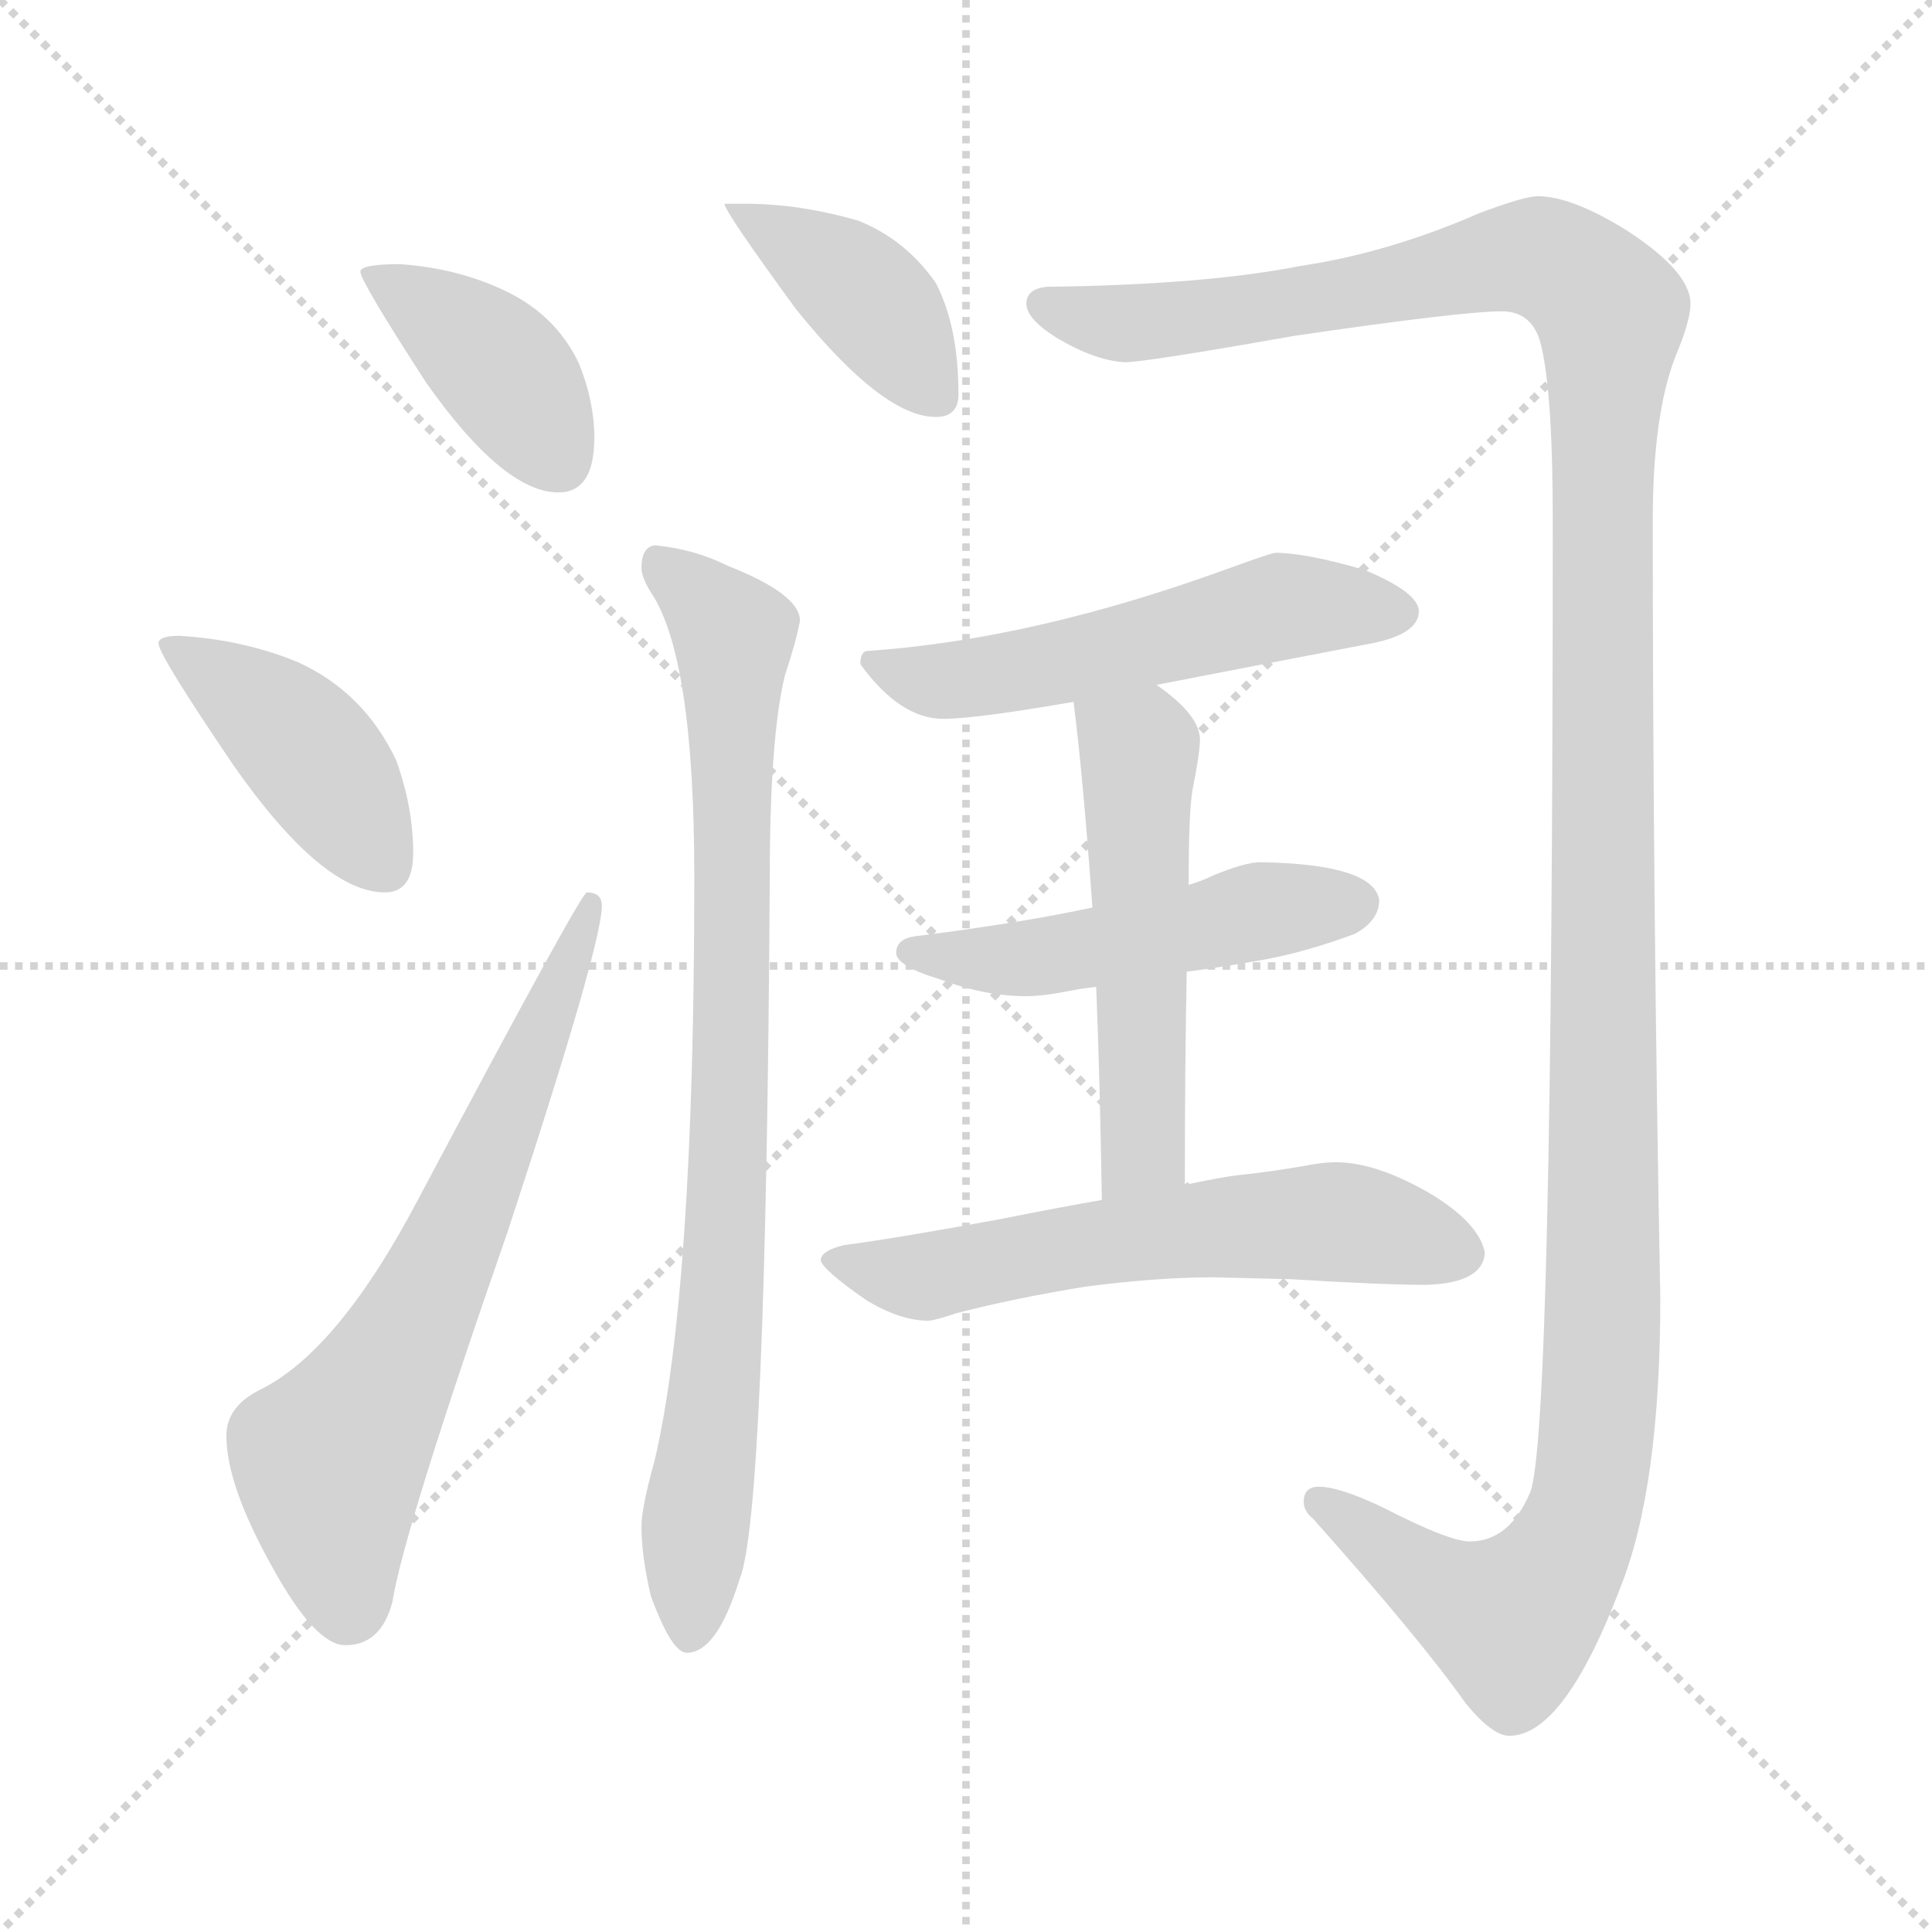 <svg xmlns="http://www.w3.org/2000/svg" version="1.1" viewBox="0 0 1024 1024">
  <g stroke="lightgray" stroke-dasharray="1,1" stroke-width="1" transform="scale(4, 4)">
    <line x1="0" y1="0" x2="256" y2="256" />
    <line x1="256" y1="0" x2="0" y2="256" />
    <line x1="128" y1="0" x2="128" y2="256" />
    <line x1="0" y1="128" x2="256" y2="128" />
  </g>
  <g transform="scale(1.0, -1.0) translate(0.0, -783.00)">
    <style type="text/css">
      
        @keyframes keyframes0 {
          from {
            stroke: blue;
            stroke-dashoffset: 401;
            stroke-width: 128;
          }
          57% {
            animation-timing-function: step-end;
            stroke: blue;
            stroke-dashoffset: 0;
            stroke-width: 128;
          }
          to {
            stroke: black;
            stroke-width: 1024;
          }
        }
        #make-me-a-hanzi-animation-0 {
          animation: keyframes0 0.576s both;
          animation-delay: 0s;
          animation-timing-function: linear;
        }
      
        @keyframes keyframes1 {
          from {
            stroke: blue;
            stroke-dashoffset: 420;
            stroke-width: 128;
          }
          58% {
            animation-timing-function: step-end;
            stroke: blue;
            stroke-dashoffset: 0;
            stroke-width: 128;
          }
          to {
            stroke: black;
            stroke-width: 1024;
          }
        }
        #make-me-a-hanzi-animation-1 {
          animation: keyframes1 0.592s both;
          animation-delay: 0.576s;
          animation-timing-function: linear;
        }
      
        @keyframes keyframes2 {
          from {
            stroke: blue;
            stroke-dashoffset: 664;
            stroke-width: 128;
          }
          68% {
            animation-timing-function: step-end;
            stroke: blue;
            stroke-dashoffset: 0;
            stroke-width: 128;
          }
          to {
            stroke: black;
            stroke-width: 1024;
          }
        }
        #make-me-a-hanzi-animation-2 {
          animation: keyframes2 0.79s both;
          animation-delay: 1.168s;
          animation-timing-function: linear;
        }
      
        @keyframes keyframes3 {
          from {
            stroke: blue;
            stroke-dashoffset: 403;
            stroke-width: 128;
          }
          57% {
            animation-timing-function: step-end;
            stroke: blue;
            stroke-dashoffset: 0;
            stroke-width: 128;
          }
          to {
            stroke: black;
            stroke-width: 1024;
          }
        }
        #make-me-a-hanzi-animation-3 {
          animation: keyframes3 0.578s both;
          animation-delay: 1.958s;
          animation-timing-function: linear;
        }
      
        @keyframes keyframes4 {
          from {
            stroke: blue;
            stroke-dashoffset: 839;
            stroke-width: 128;
          }
          73% {
            animation-timing-function: step-end;
            stroke: blue;
            stroke-dashoffset: 0;
            stroke-width: 128;
          }
          to {
            stroke: black;
            stroke-width: 1024;
          }
        }
        #make-me-a-hanzi-animation-4 {
          animation: keyframes4 0.933s both;
          animation-delay: 2.536s;
          animation-timing-function: linear;
        }
      
        @keyframes keyframes5 {
          from {
            stroke: blue;
            stroke-dashoffset: 1396;
            stroke-width: 128;
          }
          82% {
            animation-timing-function: step-end;
            stroke: blue;
            stroke-dashoffset: 0;
            stroke-width: 128;
          }
          to {
            stroke: black;
            stroke-width: 1024;
          }
        }
        #make-me-a-hanzi-animation-5 {
          animation: keyframes5 1.386s both;
          animation-delay: 3.469s;
          animation-timing-function: linear;
        }
      
        @keyframes keyframes6 {
          from {
            stroke: blue;
            stroke-dashoffset: 536;
            stroke-width: 128;
          }
          64% {
            animation-timing-function: step-end;
            stroke: blue;
            stroke-dashoffset: 0;
            stroke-width: 128;
          }
          to {
            stroke: black;
            stroke-width: 1024;
          }
        }
        #make-me-a-hanzi-animation-6 {
          animation: keyframes6 0.686s both;
          animation-delay: 4.855s;
          animation-timing-function: linear;
        }
      
        @keyframes keyframes7 {
          from {
            stroke: blue;
            stroke-dashoffset: 494;
            stroke-width: 128;
          }
          62% {
            animation-timing-function: step-end;
            stroke: blue;
            stroke-dashoffset: 0;
            stroke-width: 128;
          }
          to {
            stroke: black;
            stroke-width: 1024;
          }
        }
        #make-me-a-hanzi-animation-7 {
          animation: keyframes7 0.652s both;
          animation-delay: 5.542s;
          animation-timing-function: linear;
        }
      
        @keyframes keyframes8 {
          from {
            stroke: blue;
            stroke-dashoffset: 526;
            stroke-width: 128;
          }
          63% {
            animation-timing-function: step-end;
            stroke: blue;
            stroke-dashoffset: 0;
            stroke-width: 128;
          }
          to {
            stroke: black;
            stroke-width: 1024;
          }
        }
        #make-me-a-hanzi-animation-8 {
          animation: keyframes8 0.678s both;
          animation-delay: 6.194s;
          animation-timing-function: linear;
        }
      
        @keyframes keyframes9 {
          from {
            stroke: blue;
            stroke-dashoffset: 592;
            stroke-width: 128;
          }
          66% {
            animation-timing-function: step-end;
            stroke: blue;
            stroke-dashoffset: 0;
            stroke-width: 128;
          }
          to {
            stroke: black;
            stroke-width: 1024;
          }
        }
        #make-me-a-hanzi-animation-9 {
          animation: keyframes9 0.732s both;
          animation-delay: 6.872s;
          animation-timing-function: linear;
        }
      
    </style>
    
      <path d="M 212 643 Q 191 643 191 639 Q 191 634 226 580 Q 267 522 296 522 Q 315 522 315 551 Q 315 570 307 590 Q 294 618 263 631 Q 240 641 212 643 Z" fill="lightgray" />
    
      <path d="M 95 446 Q 84 446 84 442 Q 84 436 124 377 Q 171 310 204 310 Q 219 310 219 331 Q 219 355 210 380 Q 193 416 158 432 Q 129 444 95 446 Z" fill="lightgray" />
    
      <path d="M 311 310 Q 308 310 222 148 Q 180 68 139 47 Q 120 38 120 22 Q 120 -4 144 -47 Q 167 -89 183 -89 Q 202 -89 208 -66 Q 214 -28 269 130 Q 319 282 319 303 Q 319 310 311 310 Z" fill="lightgray" />
    
      <path d="M 395 675 L 384 675 Q 384 671 422 619 Q 468 562 496 562 Q 508 562 508 574 Q 508 610 496 633 Q 480 656 455 666 Q 424 675 395 675 Z" fill="lightgray" />
    
      <path d="M 347 494 Q 340 493 340 482 Q 340 477 345 469 Q 368 435 368 318 Q 368 99 347 9 Q 340 -16 340 -26 Q 340 -42 345 -63 Q 356 -93 364 -93 Q 380 -93 392 -54 Q 406 -20 408 318 Q 408 392 416 425 Q 422 443 424 454 Q 424 468 386 483 Q 368 492 347 494 Z" fill="lightgray" />
    
      <path d="M 815 679 Q 808 679 784 670 Q 736 649 689 642 Q 638 632 555 631 Q 544 630 544 622 Q 544 614 560 604 Q 580 592 596 591 Q 607 591 686 605 Q 775 618 796 618 Q 811 618 816 603 Q 823 579 823 507 Q 823 21 811 -8 Q 800 -34 779 -34 Q 768 -34 733 -16 Q 710 -5 699 -5 Q 691 -5 691 -13 Q 691 -18 696 -22 Q 753 -86 777 -120 Q 791 -137 800 -137 Q 829 -137 859 -58 Q 880 -5 880 95 Q 876 305 876 507 Q 876 563 888 594 Q 896 613 896 622 Q 896 639 862 661 Q 833 679 815 679 Z" fill="lightgray" />
    
      <path d="M 676 490 Q 674 490 652 482 Q 548 444 460 438 Q 456 438 456 431 Q 477 402 500 402 Q 517 402 569 411 L 613 420 Q 659 429 727 442 Q 752 447 752 459 Q 752 469 723 481 Q 692 490 676 490 Z" fill="lightgray" />
    
      <path d="M 579 302 Q 542 294 487 287 Q 475 286 475 278 Q 475 271 498 264 Q 522 255 544 255 Q 553 255 568 258 Q 573 259 581 260 L 629 268 Q 645 270 668 274 Q 691 278 718 288 Q 731 295 731 306 Q 728 325 668 326 Q 660 326 643 319 Q 637 316 630 314 L 579 302 Z" fill="lightgray" />
    
      <path d="M 569 411 Q 574 372 579 302 L 581 260 Q 583 211 584 147 C 584 117 628 125 628 155 Q 628 221 629 268 L 630 314 Q 630 352 632 364 Q 636 384 636 391 Q 636 404 613 420 C 589 438 565 441 569 411 Z" fill="lightgray" />
    
      <path d="M 584 147 Q 561 143 531 137 Q 477 127 447 123 Q 435 120 435 115 Q 436 110 459 94 Q 477 83 492 83 Q 495 83 507 87 Q 538 95 575 101 Q 613 106 643 106 L 684 105 Q 733 102 756 102 Q 786 103 787 119 Q 784 135 757 151 Q 729 167 708 167 Q 701 167 691 165 Q 674 162 655 160 Q 647 159 628 155 L 584 147 Z" fill="lightgray" />
    
    
      <clipPath id="make-me-a-hanzi-clip-0">
        <path d="M 212 643 Q 191 643 191 639 Q 191 634 226 580 Q 267 522 296 522 Q 315 522 315 551 Q 315 570 307 590 Q 294 618 263 631 Q 240 641 212 643 Z" />
      </clipPath>
      <path clip-path="url(#make-me-a-hanzi-clip-0)" d="M 195 638 L 255 598 L 297 539" fill="none" id="make-me-a-hanzi-animation-0" stroke-dasharray="273 546" stroke-linecap="round" />
    
      <clipPath id="make-me-a-hanzi-clip-1">
        <path d="M 95 446 Q 84 446 84 442 Q 84 436 124 377 Q 171 310 204 310 Q 219 310 219 331 Q 219 355 210 380 Q 193 416 158 432 Q 129 444 95 446 Z" />
      </clipPath>
      <path clip-path="url(#make-me-a-hanzi-clip-1)" d="M 90 442 L 149 400 L 203 326" fill="none" id="make-me-a-hanzi-animation-1" stroke-dasharray="292 584" stroke-linecap="round" />
    
      <clipPath id="make-me-a-hanzi-clip-2">
        <path d="M 311 310 Q 308 310 222 148 Q 180 68 139 47 Q 120 38 120 22 Q 120 -4 144 -47 Q 167 -89 183 -89 Q 202 -89 208 -66 Q 214 -28 269 130 Q 319 282 319 303 Q 319 310 311 310 Z" />
      </clipPath>
      <path clip-path="url(#make-me-a-hanzi-clip-2)" d="M 184 -69 L 174 8 L 231 104 L 314 306" fill="none" id="make-me-a-hanzi-animation-2" stroke-dasharray="536 1072" stroke-linecap="round" />
    
      <clipPath id="make-me-a-hanzi-clip-3">
        <path d="M 395 675 L 384 675 Q 384 671 422 619 Q 468 562 496 562 Q 508 562 508 574 Q 508 610 496 633 Q 480 656 455 666 Q 424 675 395 675 Z" />
      </clipPath>
      <path clip-path="url(#make-me-a-hanzi-clip-3)" d="M 391 670 L 448 636 L 498 573" fill="none" id="make-me-a-hanzi-animation-3" stroke-dasharray="275 550" stroke-linecap="round" />
    
      <clipPath id="make-me-a-hanzi-clip-4">
        <path d="M 347 494 Q 340 493 340 482 Q 340 477 345 469 Q 368 435 368 318 Q 368 99 347 9 Q 340 -16 340 -26 Q 340 -42 345 -63 Q 356 -93 364 -93 Q 380 -93 392 -54 Q 406 -20 408 318 Q 408 392 416 425 Q 422 443 424 454 Q 424 468 386 483 Q 368 492 347 494 Z" />
      </clipPath>
      <path clip-path="url(#make-me-a-hanzi-clip-4)" d="M 352 483 L 385 453 L 389 442 L 386 158 L 365 -84" fill="none" id="make-me-a-hanzi-animation-4" stroke-dasharray="711 1422" stroke-linecap="round" />
    
      <clipPath id="make-me-a-hanzi-clip-5">
        <path d="M 815 679 Q 808 679 784 670 Q 736 649 689 642 Q 638 632 555 631 Q 544 630 544 622 Q 544 614 560 604 Q 580 592 596 591 Q 607 591 686 605 Q 775 618 796 618 Q 811 618 816 603 Q 823 579 823 507 Q 823 21 811 -8 Q 800 -34 779 -34 Q 768 -34 733 -16 Q 710 -5 699 -5 Q 691 -5 691 -13 Q 691 -18 696 -22 Q 753 -86 777 -120 Q 791 -137 800 -137 Q 829 -137 859 -58 Q 880 -5 880 95 Q 876 305 876 507 Q 876 563 888 594 Q 896 613 896 622 Q 896 639 862 661 Q 833 679 815 679 Z" />
      </clipPath>
      <path clip-path="url(#make-me-a-hanzi-clip-5)" d="M 554 621 L 594 612 L 648 616 L 816 646 L 838 635 L 854 616 L 848 492 L 850 86 L 839 -21 L 821 -56 L 801 -76 L 759 -56 L 700 -14" fill="none" id="make-me-a-hanzi-animation-5" stroke-dasharray="1268 2536" stroke-linecap="round" />
    
      <clipPath id="make-me-a-hanzi-clip-6">
        <path d="M 676 490 Q 674 490 652 482 Q 548 444 460 438 Q 456 438 456 431 Q 477 402 500 402 Q 517 402 569 411 L 613 420 Q 659 429 727 442 Q 752 447 752 459 Q 752 469 723 481 Q 692 490 676 490 Z" />
      </clipPath>
      <path clip-path="url(#make-me-a-hanzi-clip-6)" d="M 467 429 L 503 422 L 680 462 L 742 458" fill="none" id="make-me-a-hanzi-animation-6" stroke-dasharray="408 816" stroke-linecap="round" />
    
      <clipPath id="make-me-a-hanzi-clip-7">
        <path d="M 579 302 Q 542 294 487 287 Q 475 286 475 278 Q 475 271 498 264 Q 522 255 544 255 Q 553 255 568 258 Q 573 259 581 260 L 629 268 Q 645 270 668 274 Q 691 278 718 288 Q 731 295 731 306 Q 728 325 668 326 Q 660 326 643 319 Q 637 316 630 314 L 579 302 Z" />
      </clipPath>
      <path clip-path="url(#make-me-a-hanzi-clip-7)" d="M 484 279 L 538 274 L 678 302 L 719 304" fill="none" id="make-me-a-hanzi-animation-7" stroke-dasharray="366 732" stroke-linecap="round" />
    
      <clipPath id="make-me-a-hanzi-clip-8">
        <path d="M 569 411 Q 574 372 579 302 L 581 260 Q 583 211 584 147 C 584 117 628 125 628 155 Q 628 221 629 268 L 630 314 Q 630 352 632 364 Q 636 384 636 391 Q 636 404 613 420 C 589 438 565 441 569 411 Z" />
      </clipPath>
      <path clip-path="url(#make-me-a-hanzi-clip-8)" d="M 578 406 L 604 386 L 606 174 L 590 155" fill="none" id="make-me-a-hanzi-animation-8" stroke-dasharray="398 796" stroke-linecap="round" />
    
      <clipPath id="make-me-a-hanzi-clip-9">
        <path d="M 584 147 Q 561 143 531 137 Q 477 127 447 123 Q 435 120 435 115 Q 436 110 459 94 Q 477 83 492 83 Q 495 83 507 87 Q 538 95 575 101 Q 613 106 643 106 L 684 105 Q 733 102 756 102 Q 786 103 787 119 Q 784 135 757 151 Q 729 167 708 167 Q 701 167 691 165 Q 674 162 655 160 Q 647 159 628 155 L 584 147 Z" />
      </clipPath>
      <path clip-path="url(#make-me-a-hanzi-clip-9)" d="M 443 115 L 489 106 L 570 123 L 690 135 L 717 135 L 774 119" fill="none" id="make-me-a-hanzi-animation-9" stroke-dasharray="464 928" stroke-linecap="round" />
    
  </g>
</svg>